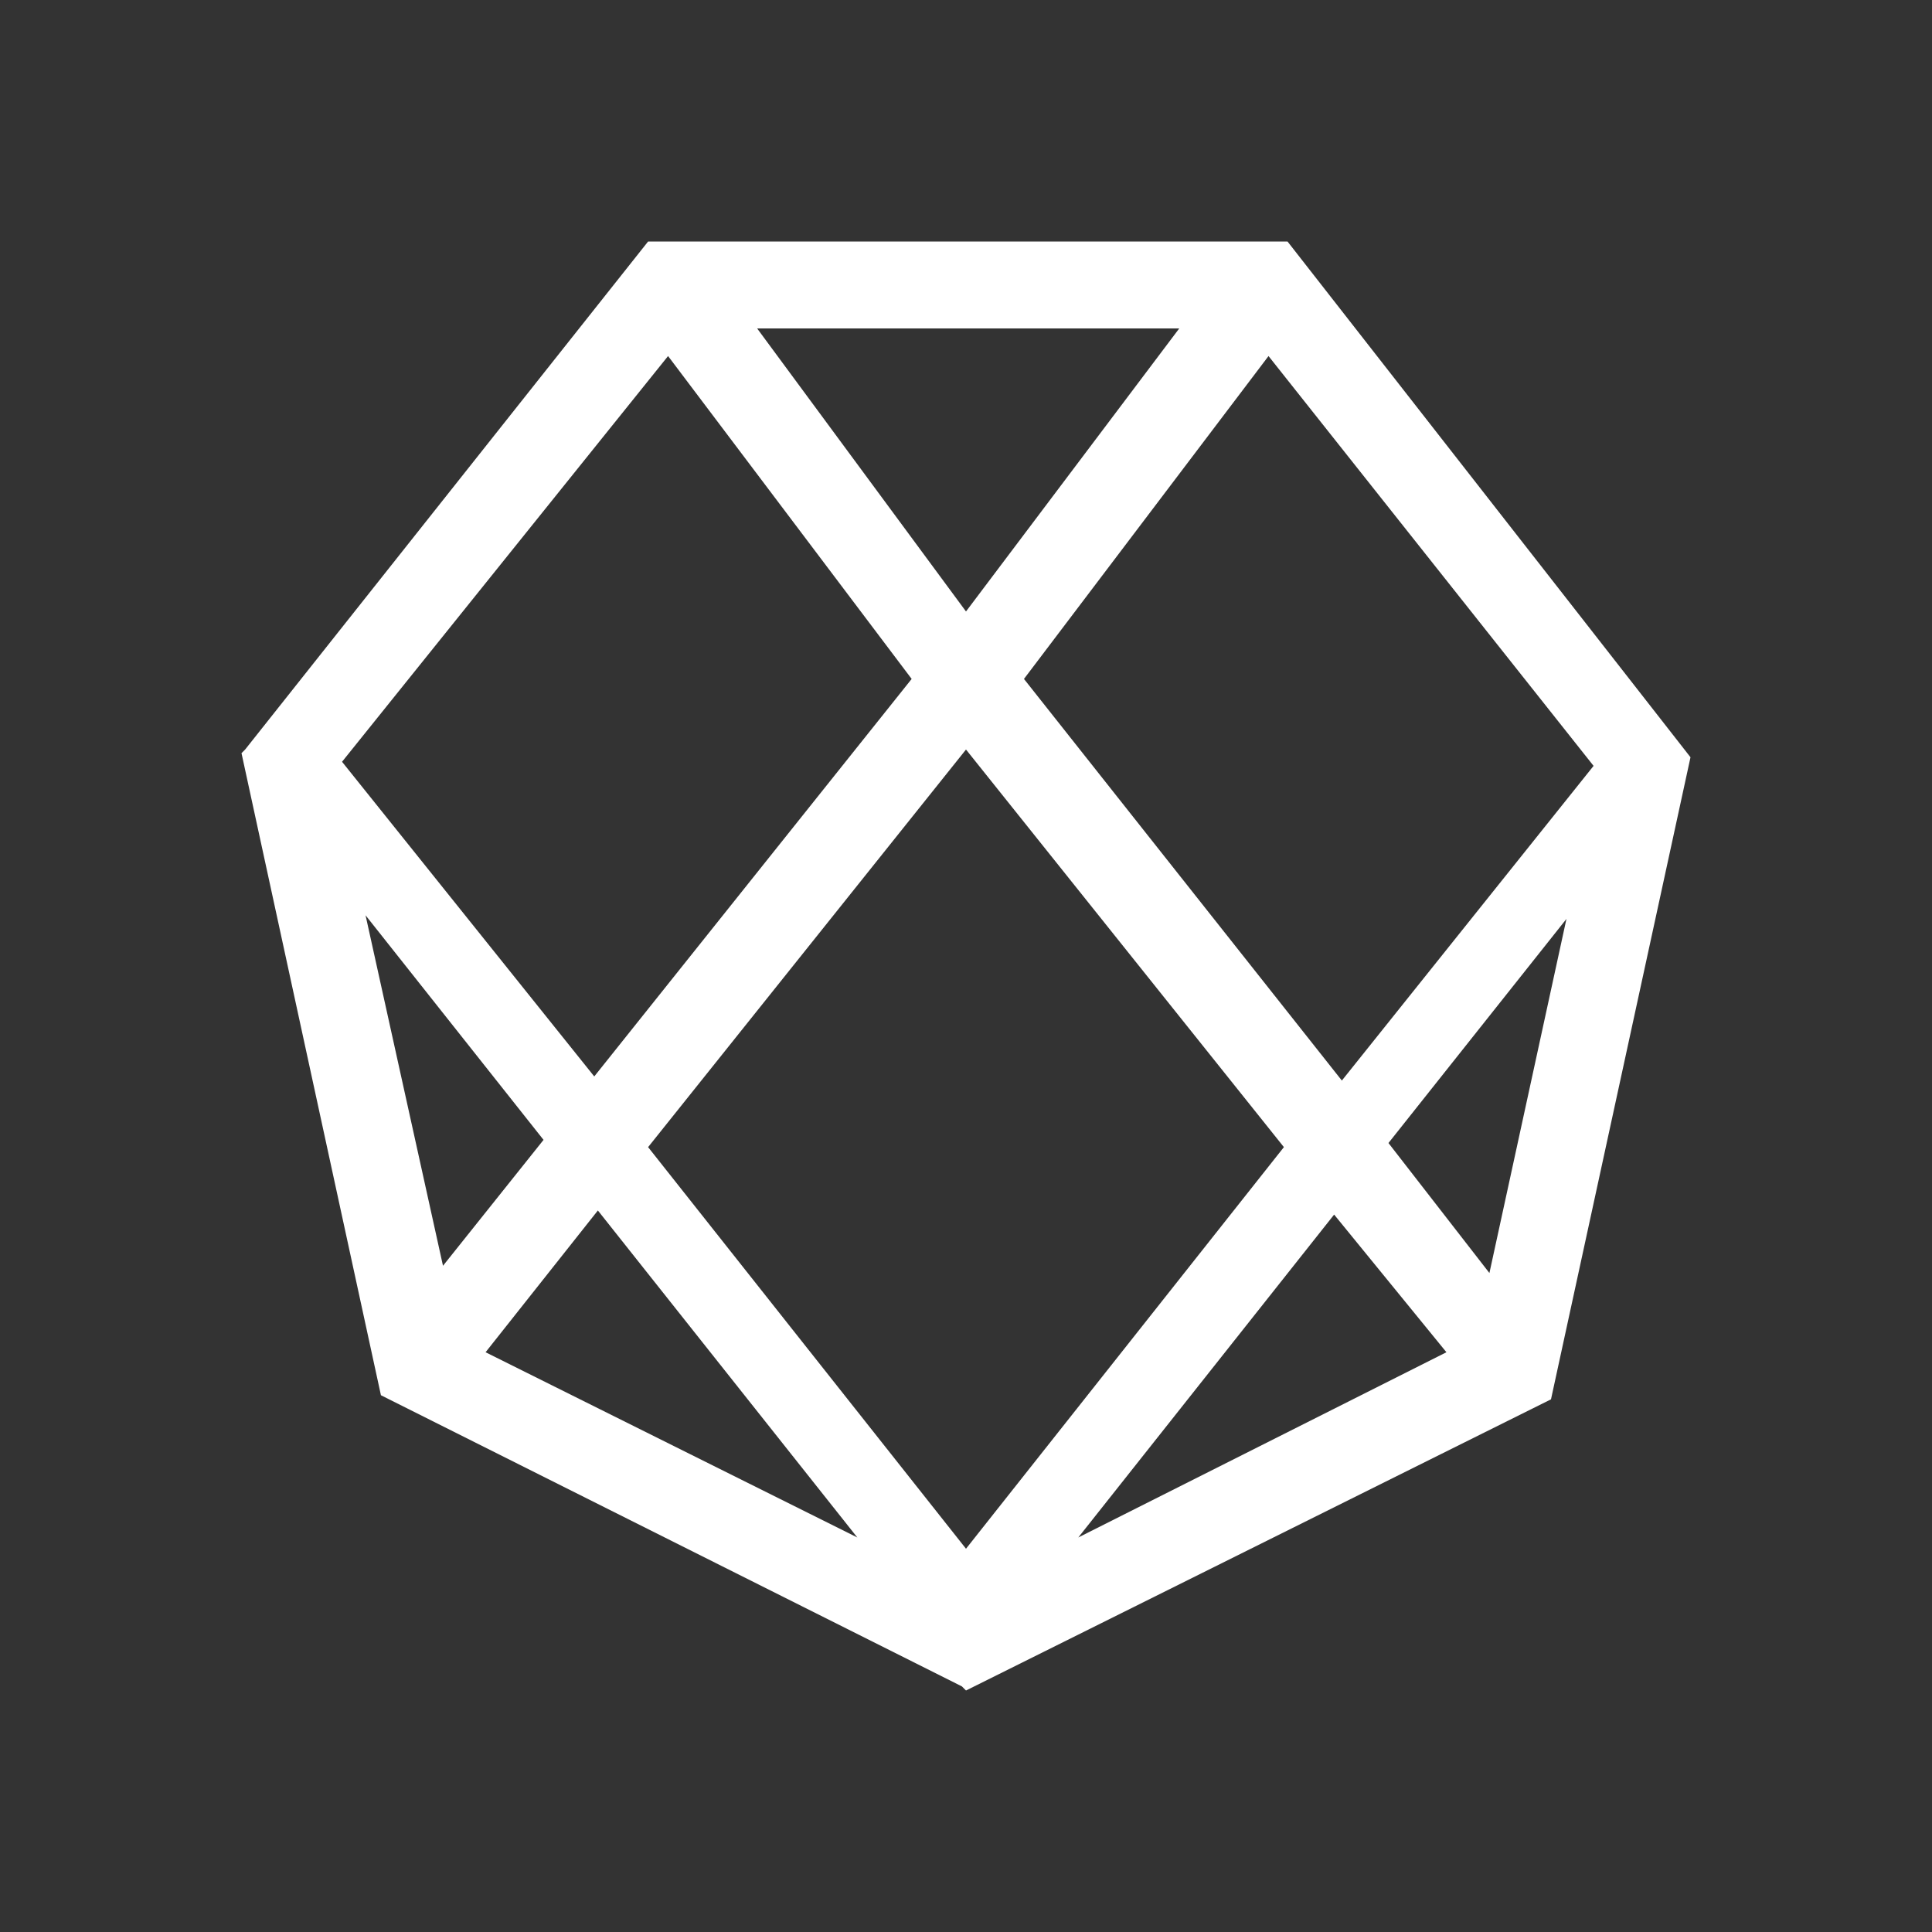 <svg width="24" height="24" viewBox="0 0 24 24" fill="none" xmlns="http://www.w3.org/2000/svg">
<rect x="0" y="0" width="24" height="24" fill="#333333" stroke="none"/>
<path d="M15.994 3H8.051L3.045 9.311L3 9.356L4.732 17.332L11.949 20.949L12 21L19.267 17.383L21 9.407L15.994 3ZM17.248 14.199L19.459 11.415L18.502 15.814L17.248 14.199ZM7.427 15.037L10.65 19.099L6.032 16.798L7.427 15.037ZM9.401 4.08H14.649L12 7.596L9.401 4.074V4.08ZM12 9.311L15.949 14.25L12 19.239L8.051 14.25L12 9.311ZM7.382 13.372L4.249 9.463L8.299 4.423L11.325 8.434L7.382 13.372ZM16.573 15.088L17.968 16.798L13.395 19.099L16.573 15.088ZM19.796 9.514L16.669 13.423L12.72 8.434L15.758 4.423L19.796 9.514ZM6.752 14.16L5.503 15.724L4.541 11.37L6.752 14.16Z" fill="white"/>
</svg>
